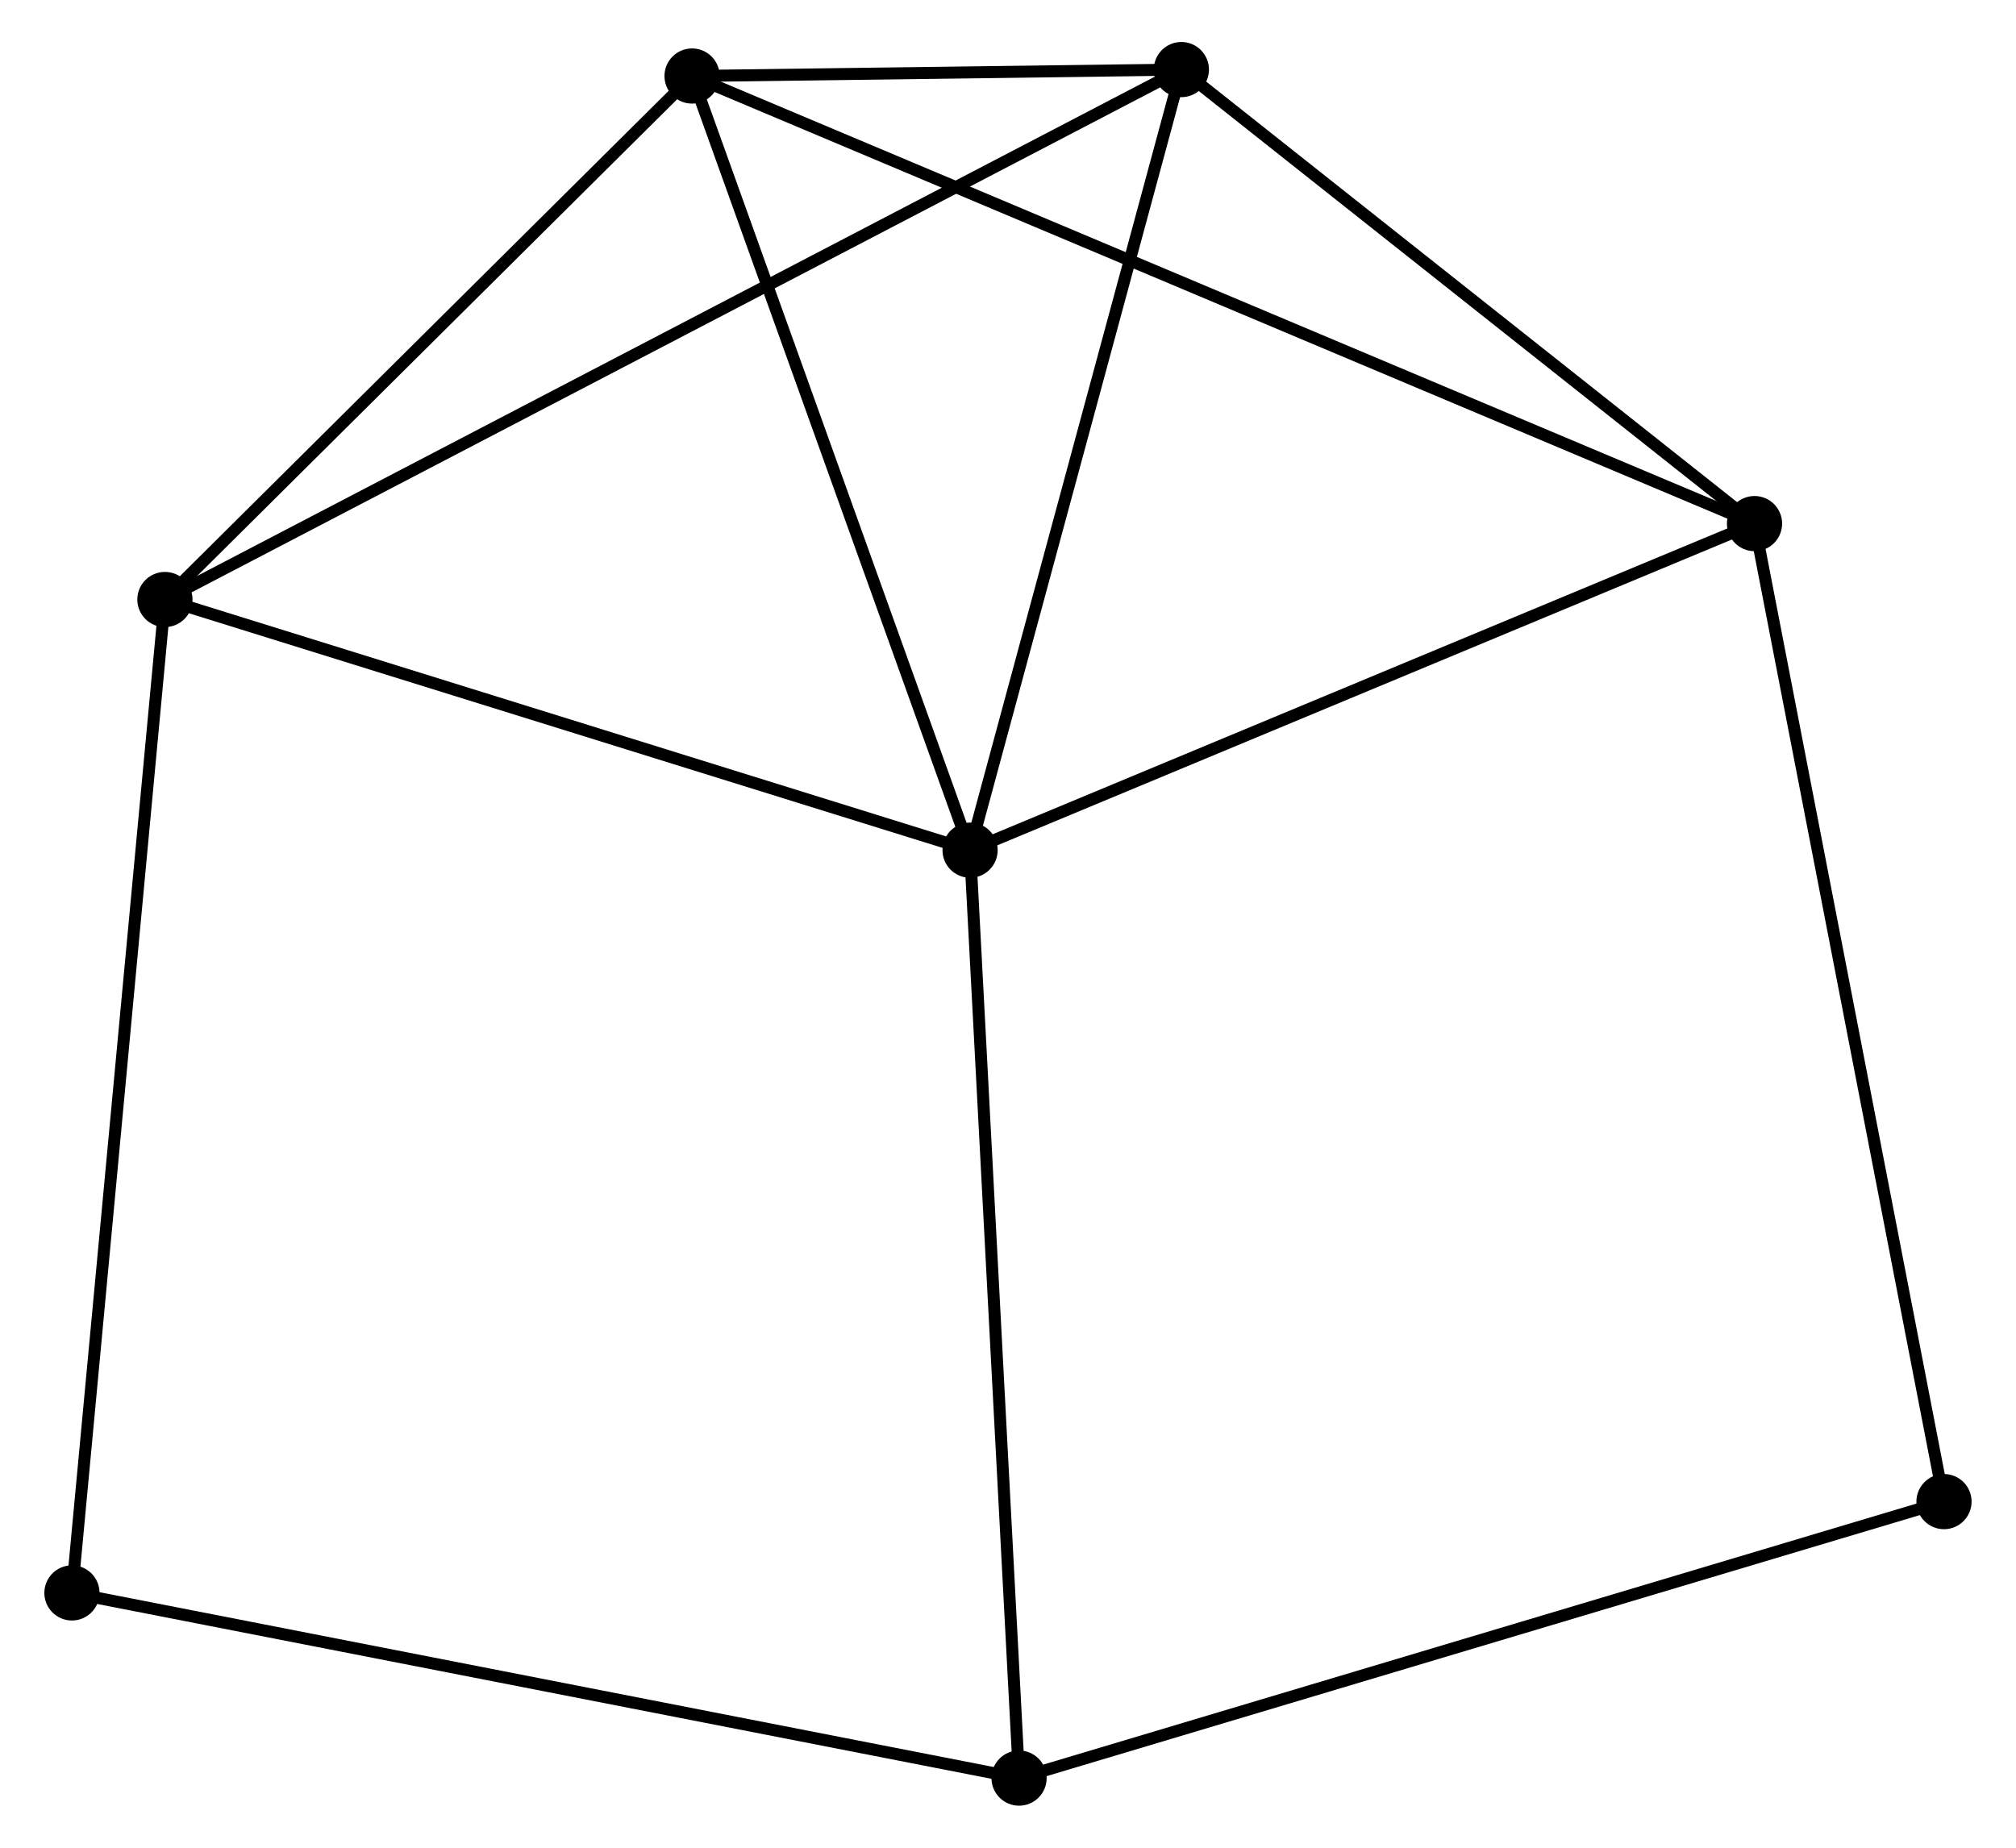 <?xml version="1.0" encoding="UTF-8" standalone="no"?>
<!DOCTYPE svg PUBLIC "-//W3C//DTD SVG 1.1//EN"
 "http://www.w3.org/Graphics/SVG/1.1/DTD/svg11.dtd">
<!-- Generated by graphviz version 2.36.0 (20140111.2315)
 -->
<!-- Title: %3 Pages: 1 -->
<svg width="168pt" height="154pt"
 viewBox="0.00 0.00 167.64 154.03" xmlns="http://www.w3.org/2000/svg" xmlns:xlink="http://www.w3.org/1999/xlink">
<g id="graph0" class="graph" transform="scale(1 1) rotate(0) translate(4 150.026)">
<title>%3</title>
<!-- 0 -->
<g id="node1" class="node"><title>0</title>
<ellipse fill="black" stroke="black" cx="76.659" cy="-79.154" rx="1.8" ry="1.8"/>
</g>
<!-- 1 -->
<g id="node2" class="node"><title>1</title>
<ellipse fill="black" stroke="black" cx="9.549" cy="-100.05" rx="1.8" ry="1.8"/>
</g>
<!-- 0&#45;&#45;1 -->
<g id="edge1" class="edge"><title>0&#45;&#45;1</title>
<path fill="none" stroke="black" d="M74.723,-79.757C64.923,-82.808 20.883,-96.521 11.366,-99.484"/>
</g>
<!-- 2 -->
<g id="node3" class="node"><title>2</title>
<ellipse fill="black" stroke="black" cx="142.042" cy="-106.378" rx="1.8" ry="1.8"/>
</g>
<!-- 0&#45;&#45;2 -->
<g id="edge2" class="edge"><title>0&#45;&#45;2</title>
<path fill="none" stroke="black" d="M78.545,-79.939C88.093,-83.915 131.001,-101.781 140.272,-105.641"/>
</g>
<!-- 3 -->
<g id="node4" class="node"><title>3</title>
<ellipse fill="black" stroke="black" cx="53.487" cy="-143.689" rx="1.8" ry="1.8"/>
</g>
<!-- 0&#45;&#45;3 -->
<g id="edge3" class="edge"><title>0&#45;&#45;3</title>
<path fill="none" stroke="black" d="M75.99,-81.016C72.607,-90.439 57.4,-132.79 54.114,-141.942"/>
</g>
<!-- 4 -->
<g id="node5" class="node"><title>4</title>
<ellipse fill="black" stroke="black" cx="94.27" cy="-144.226" rx="1.8" ry="1.8"/>
</g>
<!-- 0&#45;&#45;4 -->
<g id="edge4" class="edge"><title>0&#45;&#45;4</title>
<path fill="none" stroke="black" d="M77.167,-81.031C79.739,-90.533 91.296,-133.236 93.793,-142.464"/>
</g>
<!-- 5 -->
<g id="node6" class="node"><title>5</title>
<ellipse fill="black" stroke="black" cx="80.742" cy="-1.8" rx="1.8" ry="1.8"/>
</g>
<!-- 0&#45;&#45;5 -->
<g id="edge5" class="edge"><title>0&#45;&#45;5</title>
<path fill="none" stroke="black" d="M76.76,-77.242C77.325,-66.54 80.089,-14.172 80.645,-3.645"/>
</g>
<!-- 1&#45;&#45;3 -->
<g id="edge6" class="edge"><title>1&#45;&#45;3</title>
<path fill="none" stroke="black" d="M11.011,-101.502C17.682,-108.127 45.199,-135.458 51.974,-142.187"/>
</g>
<!-- 1&#45;&#45;4 -->
<g id="edge7" class="edge"><title>1&#45;&#45;4</title>
<path fill="none" stroke="black" d="M11.319,-100.973C22.345,-106.722 81.513,-137.574 92.51,-143.308"/>
</g>
<!-- 6 -->
<g id="node7" class="node"><title>6</title>
<ellipse fill="black" stroke="black" cx="1.8" cy="-17.238" rx="1.8" ry="1.8"/>
</g>
<!-- 1&#45;&#45;6 -->
<g id="edge8" class="edge"><title>1&#45;&#45;6</title>
<path fill="none" stroke="black" d="M9.358,-98.003C8.286,-86.546 3.039,-30.483 1.985,-19.213"/>
</g>
<!-- 2&#45;&#45;3 -->
<g id="edge9" class="edge"><title>2&#45;&#45;3</title>
<path fill="none" stroke="black" d="M140.193,-107.158C128.668,-112.013 66.821,-138.071 55.326,-142.914"/>
</g>
<!-- 2&#45;&#45;4 -->
<g id="edge10" class="edge"><title>2&#45;&#45;4</title>
<path fill="none" stroke="black" d="M140.453,-107.638C133.2,-113.384 103.281,-137.087 95.914,-142.923"/>
</g>
<!-- 7 -->
<g id="node8" class="node"><title>7</title>
<ellipse fill="black" stroke="black" cx="157.835" cy="-24.849" rx="1.8" ry="1.8"/>
</g>
<!-- 2&#45;&#45;7 -->
<g id="edge11" class="edge"><title>2&#45;&#45;7</title>
<path fill="none" stroke="black" d="M142.433,-104.363C144.618,-93.083 155.309,-37.889 157.458,-26.794"/>
</g>
<!-- 3&#45;&#45;4 -->
<g id="edge12" class="edge"><title>3&#45;&#45;4</title>
<path fill="none" stroke="black" d="M55.68,-143.718C62.827,-143.812 85.386,-144.109 92.261,-144.199"/>
</g>
<!-- 5&#45;&#45;6 -->
<g id="edge13" class="edge"><title>5&#45;&#45;6</title>
<path fill="none" stroke="black" d="M78.791,-2.182C67.869,-4.317 14.426,-14.769 3.683,-16.87"/>
</g>
<!-- 5&#45;&#45;7 -->
<g id="edge14" class="edge"><title>5&#45;&#45;7</title>
<path fill="none" stroke="black" d="M82.648,-2.37C93.314,-5.559 145.505,-21.163 155.996,-24.3"/>
</g>
</g>
</svg>
